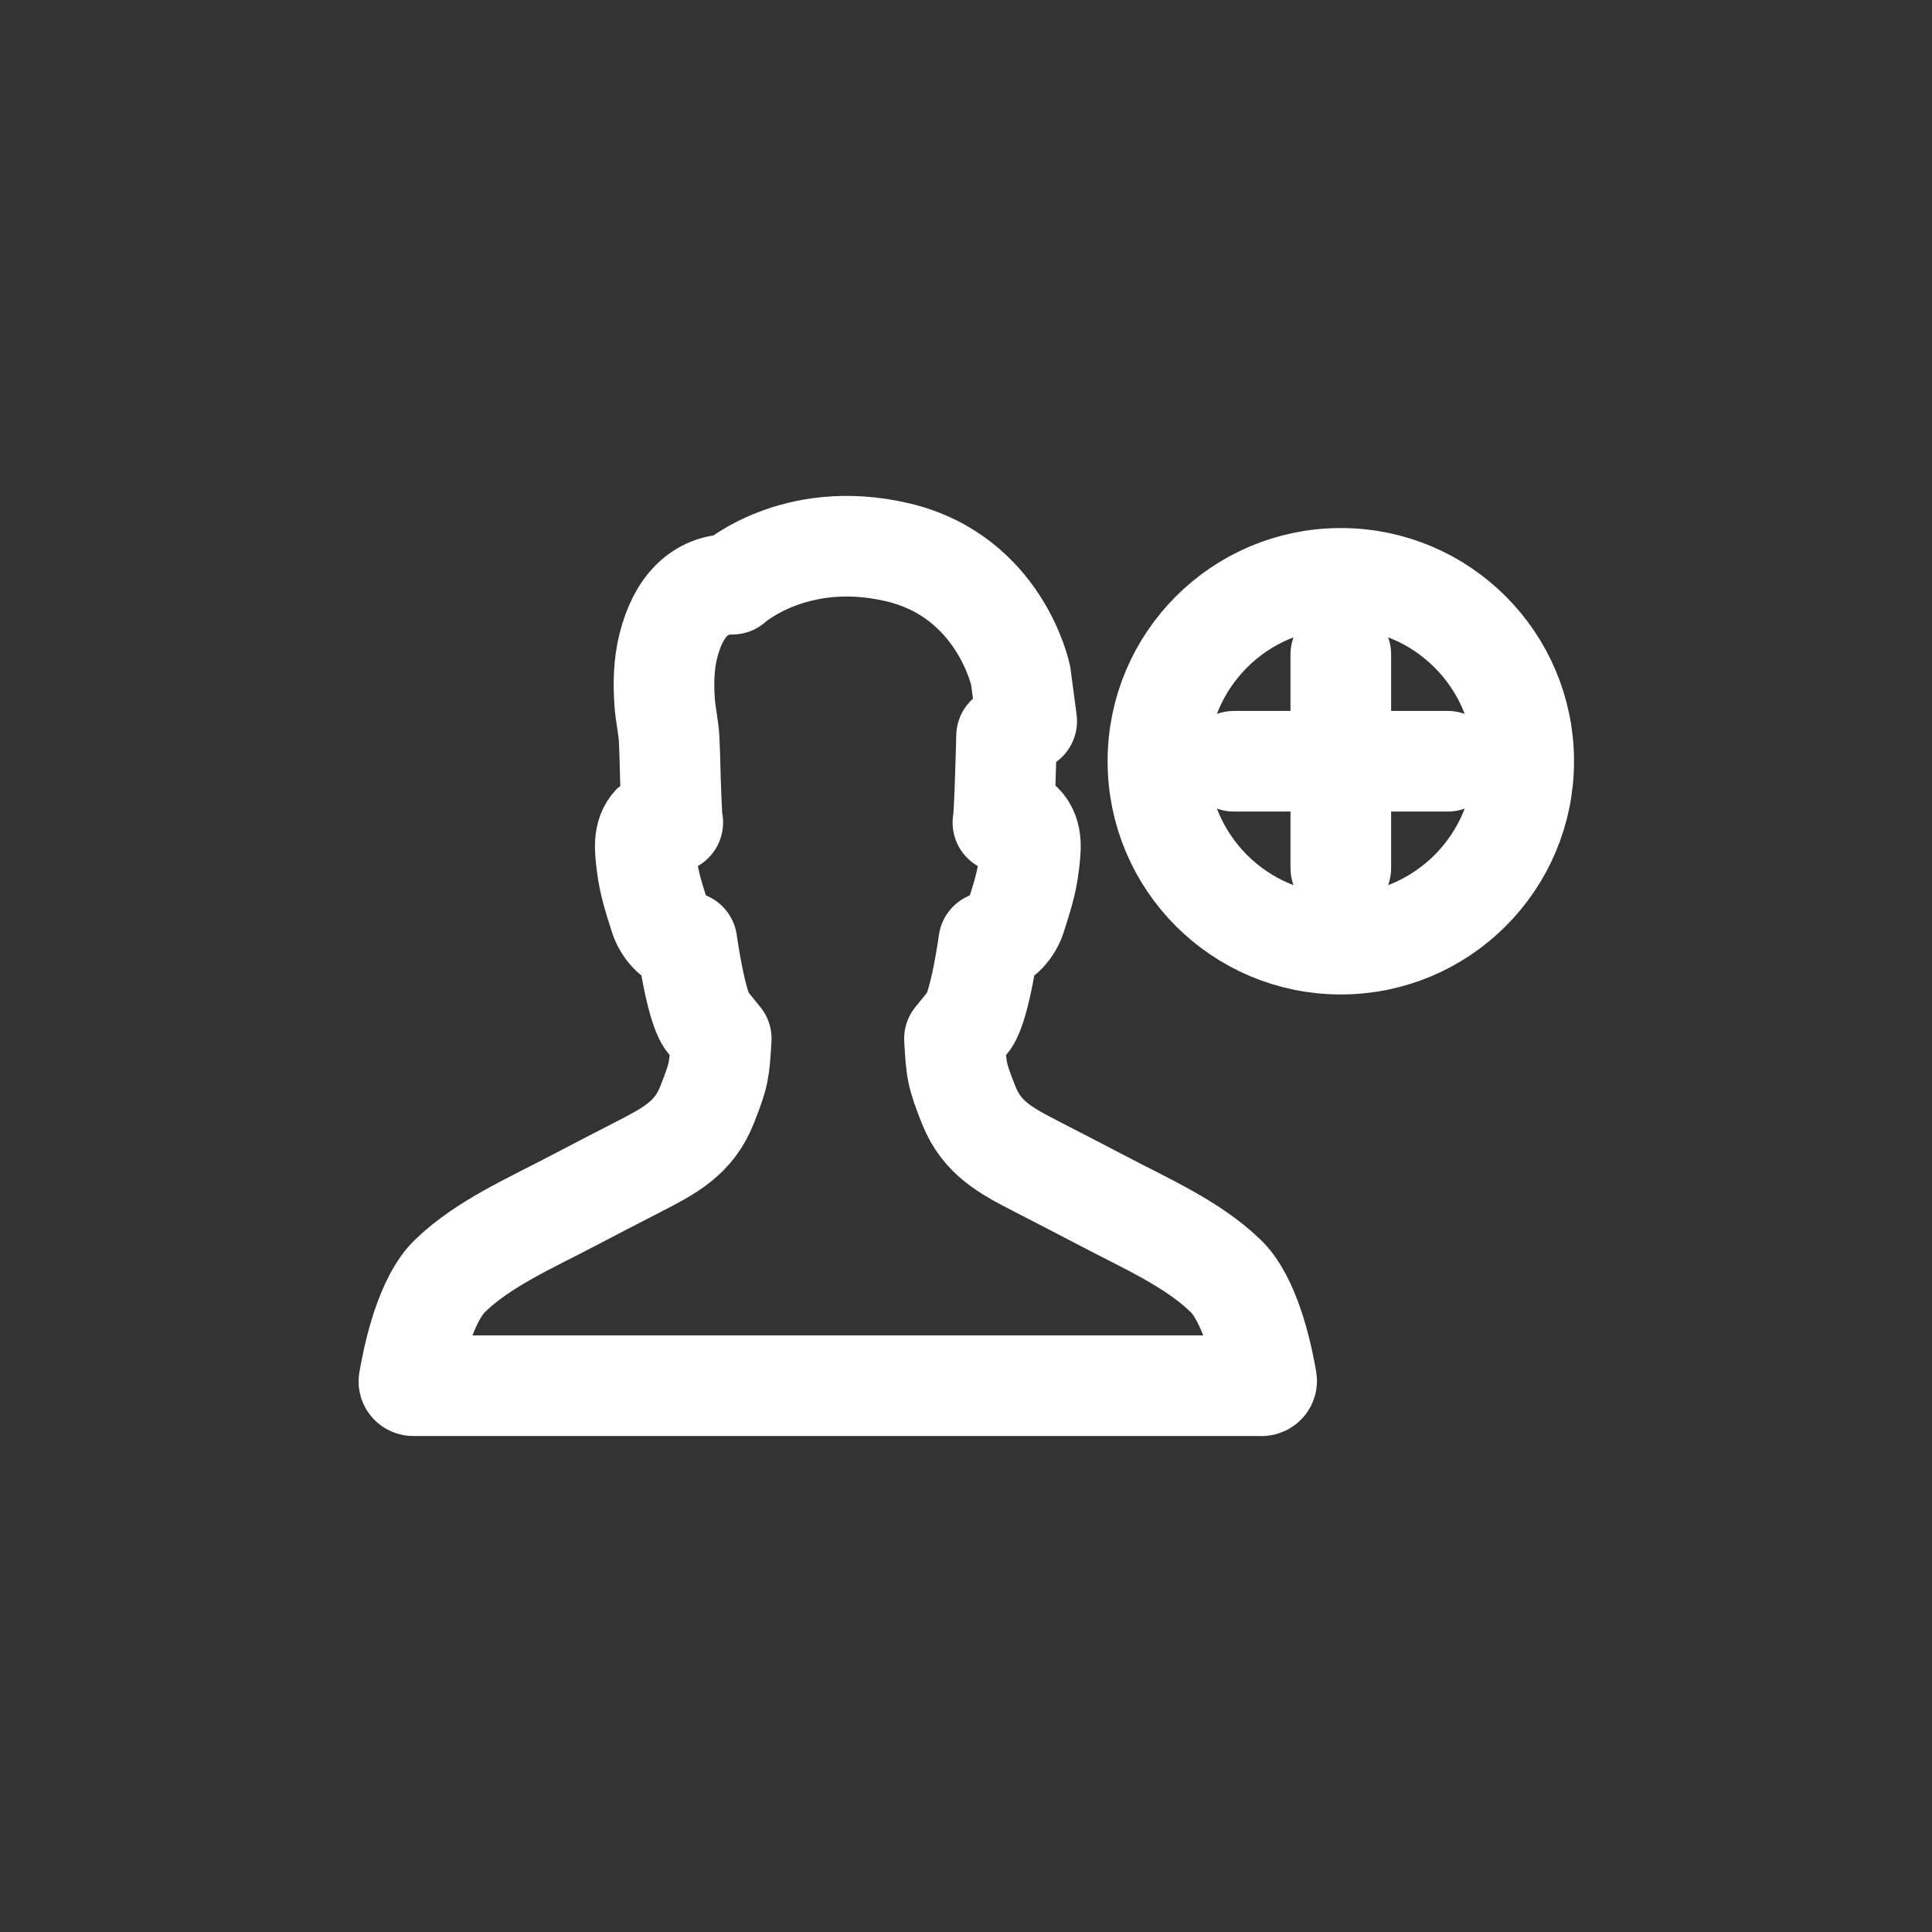 <?xml version="1.0" ?><svg style="enable-background:new 0 0 48 48;" version="1.1" viewBox="0 0 48 48" xml:space="preserve" xmlns="http://www.w3.org/2000/svg" xmlns:xlink="http://www.w3.org/1999/xlink"><rect x="0" y="0" width="48" height="48" fill="#333333" stroke="none"/><style type="text/css">
	.st0{display:none;}
	.st1{fill:none;stroke:#fff;stroke-width:2.5;stroke-linecap:round;stroke-linejoin:round;stroke-miterlimit:10;}
	.st2{fill:#fff;}
</style><g class="st0" id="Padding__x26__Artboard"/><g id="Icons"><g><path class="st1" d="M31.343,34.429c0.078,0,0.139-0.065,0.125-0.142c-0.081-0.459-0.334-1.799-0.923-2.489    c-0.033-0.038-0.068-0.074-0.105-0.109c-0.824-0.795-2.011-1.311-3.011-1.839    c-0.55-0.29-1.104-0.572-1.656-0.858c-0.76-0.393-1.377-0.704-1.707-1.54    c-0.299-0.757-0.305-0.845-0.353-1.645l0.368-0.453c0.275-0.406,0.484-1.949,0.484-1.949    c0.328-0.009,0.586-0.353,0.672-0.624c0.139-0.438,0.273-0.844,0.326-1.301    c0.039-0.337,0.107-0.751-0.161-1.018c-0.046-0.045-0.429-0.143-0.485-0.028    c0.039-0.081,0.091-2.145,0.091-2.145l0.5-0.372l-0.149-1.13c0,0-0.509-2.471-3.068-3.068    c-2.558-0.596-4.098,0.795-4.098,0.795c-0.807,0-1.341,0.546-1.59,1.54    c-0.113,0.453-0.122,0.93-0.09,1.393c0.022,0.315,0.099,0.627,0.113,0.94    c0.02,0.425,0.024,0.85,0.041,1.275c0.007,0.173,0.014,0.346,0.024,0.519    c0.004,0.072-0.008,0.185,0.024,0.252c-0.055-0.115-0.439-0.017-0.485,0.028    c-0.268,0.267-0.2,0.681-0.161,1.018c0.053,0.457,0.187,0.863,0.326,1.301    c0.086,0.271,0.345,0.615,0.672,0.624c0,0,0.209,1.544,0.484,1.949l0.368,0.453    c-0.048,0.8-0.054,0.889-0.353,1.645c-0.33,0.837-0.947,1.147-1.707,1.54    c-0.552,0.286-1.106,0.568-1.656,0.858c-1,0.528-2.187,1.044-3.011,1.839    c-0.036,0.035-0.072,0.071-0.105,0.109c-0.597,0.699-0.848,2.067-0.926,2.507    c-0.012,0.068,0.041,0.124,0.11,0.124H31.343z"/><circle class="st1" cx="33.312" cy="18.913" r="4.544"/><g><line class="st1" x1="33.312" x2="33.312" y1="16.26" y2="21.566"/><line class="st1" x1="35.966" x2="30.659" y1="18.913" y2="18.913"/></g></g></g></svg>